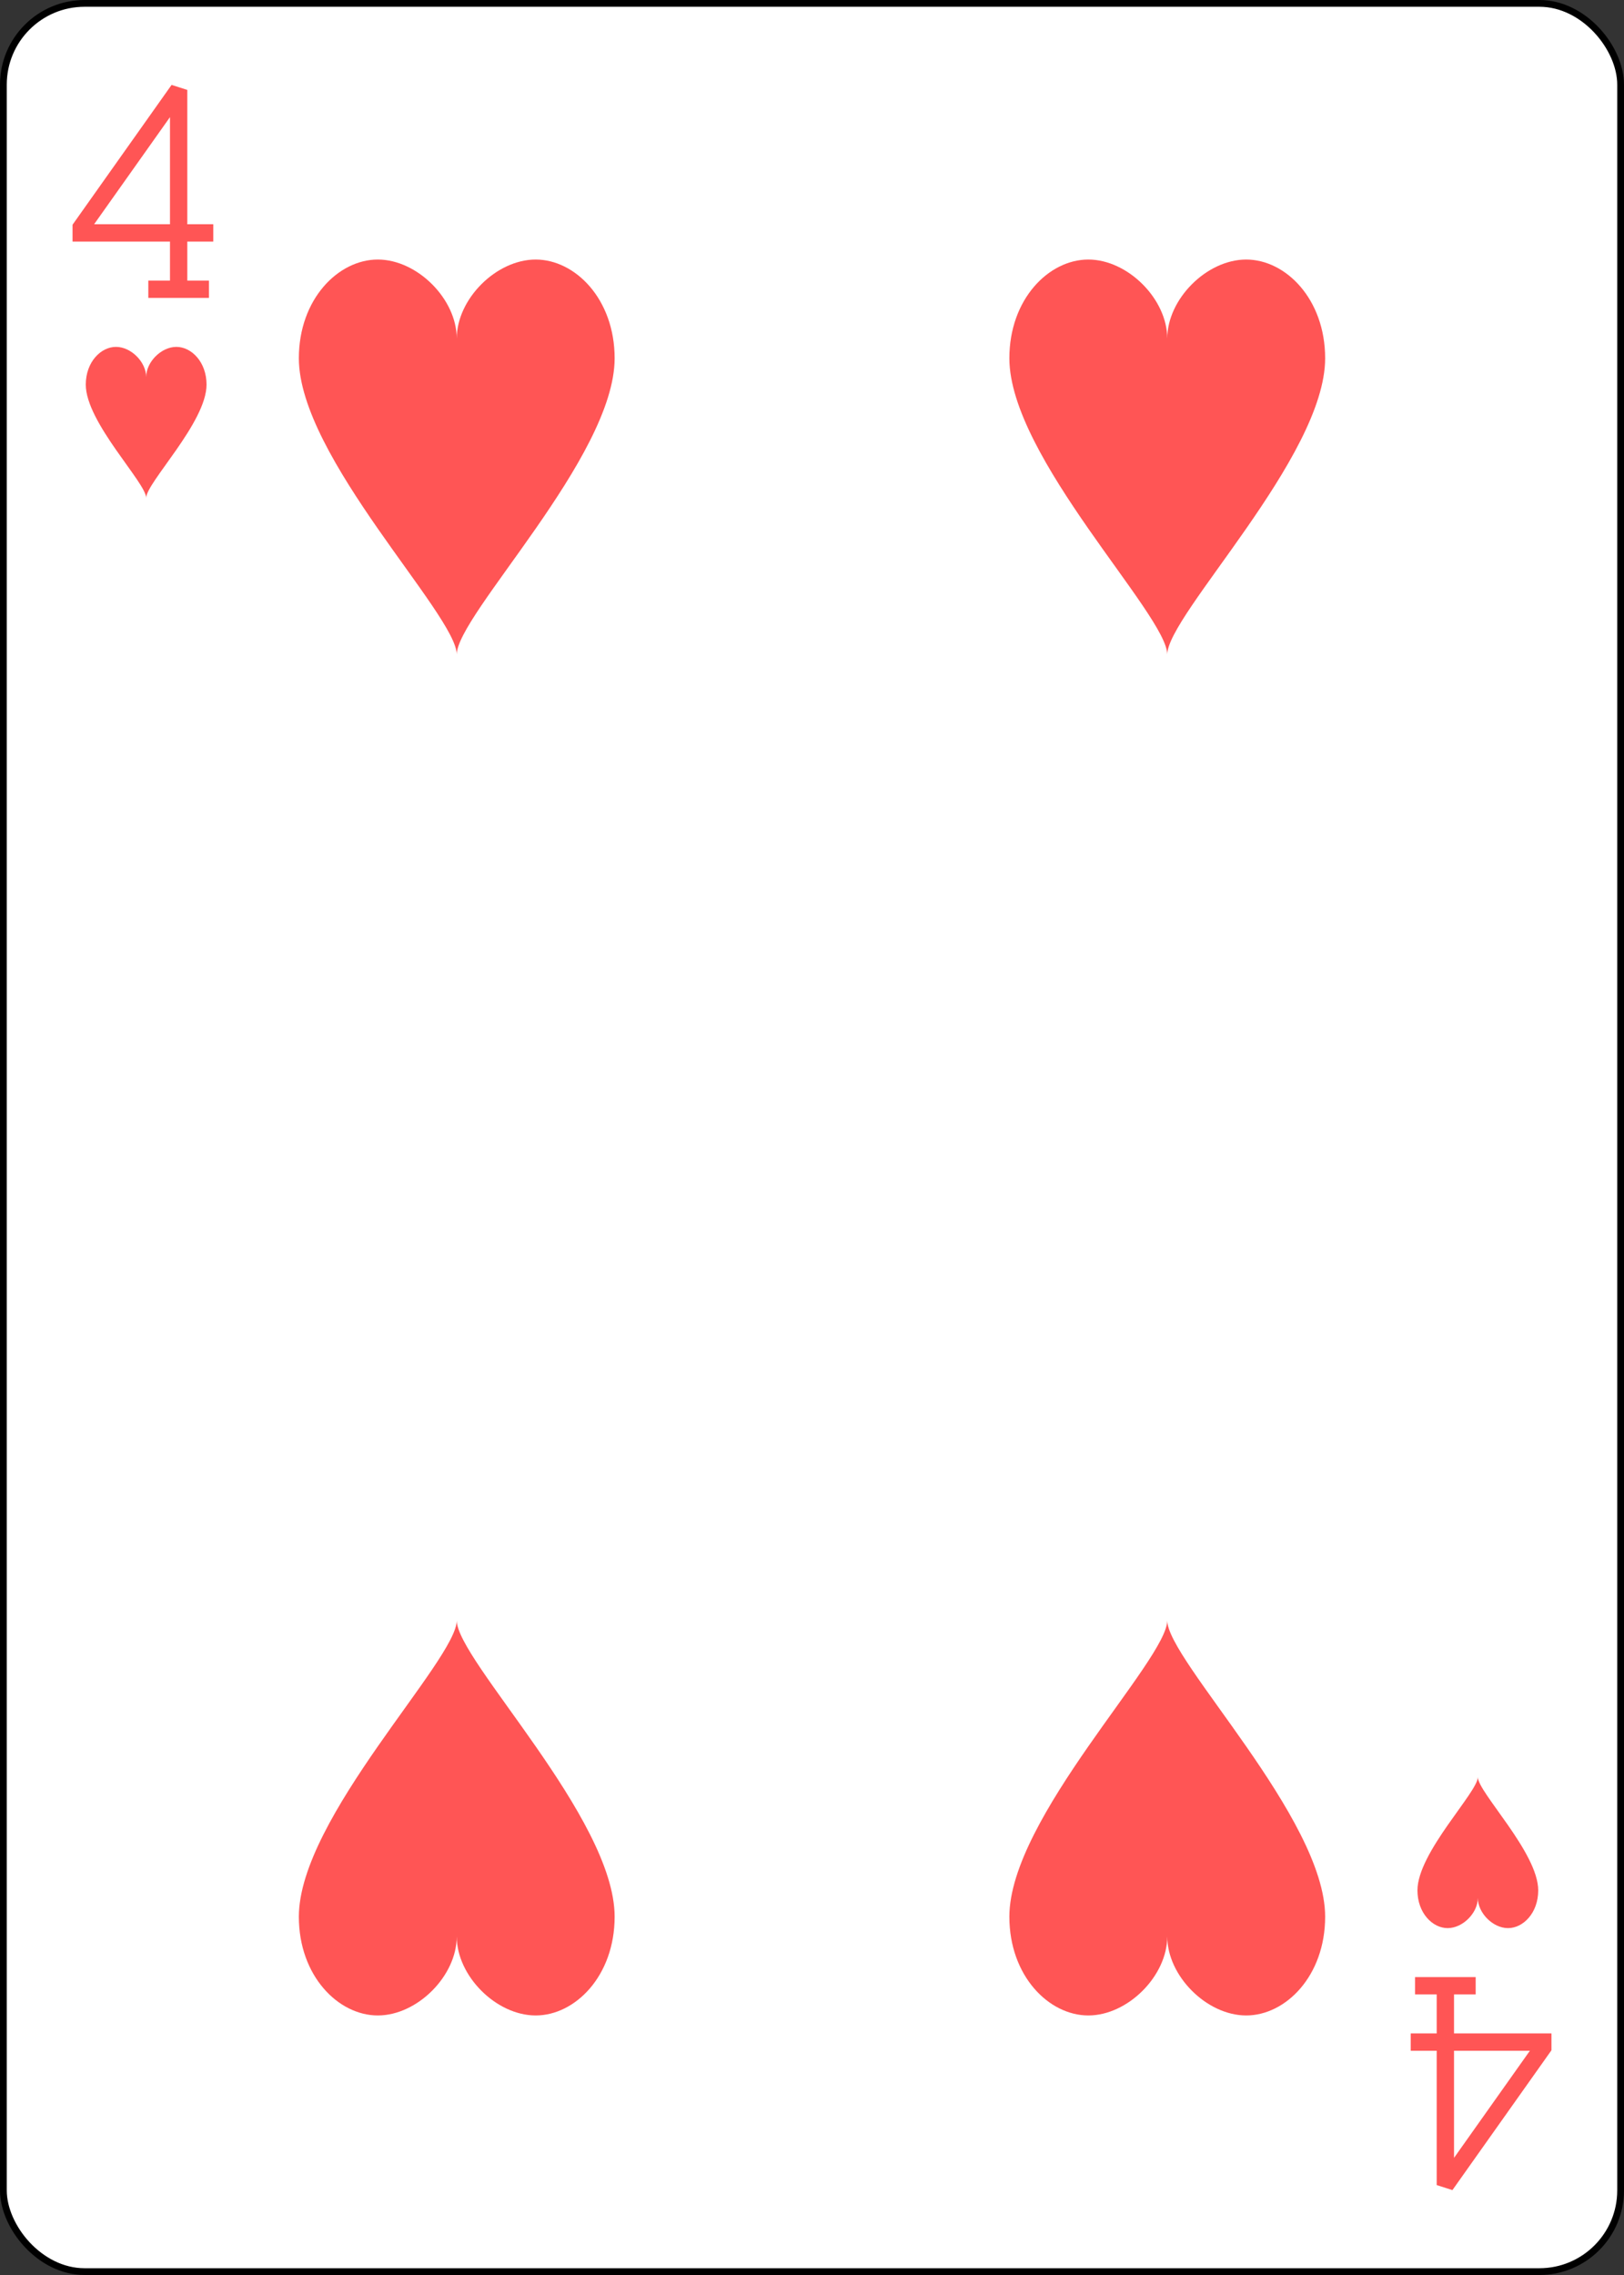 <svg xmlns="http://www.w3.org/2000/svg" xmlns:xlink="http://www.w3.org/1999/xlink" width="240" height="336" class="card" face="4H" preserveAspectRatio="none" viewBox="-120 -168 240 336"><rect x="-120" y="-168" width="240" height="336" fill="#333333" stroke="none"/><defs><symbol id="SH4" preserveAspectRatio="xMinYMid" viewBox="-600 -600 1200 1200"><path fill="#f55" d="M0 -300C0 -400 100 -500 200 -500C300 -500 400 -400 400 -250C400 0 0 400 0 500C0 400 -400 0 -400 -250C-400 -400 -300 -500 -200 -500C-100 -500 0 -400 -0 -300Z"/></symbol><symbol id="VH4" preserveAspectRatio="xMinYMid" viewBox="-500 -500 1000 1000"><path fill="none" stroke="#f55" stroke-linecap="square" stroke-miterlimit="1.5" stroke-width="80" d="M50 460L250 460M150 460L150 -460L-300 175L-300 200L270 200"/></symbol></defs><rect width="239" height="335" x="-119.5" y="-167.5" fill="#fff" stroke="#000" rx="12" ry="12"/><use width="32" height="32" x="-114.4" y="-156" xlink:href="#VH4"/><use width="26.769" height="26.769" x="-111.784" y="-119" xlink:href="#SH4"/><use width="70" height="70" x="-87.501" y="-135.501" xlink:href="#SH4"/><use width="70" height="70" x="17.501" y="-135.501" xlink:href="#SH4"/><g transform="rotate(180)"><use width="32" height="32" x="-114.4" y="-156" xlink:href="#VH4"/><use width="26.769" height="26.769" x="-111.784" y="-119" xlink:href="#SH4"/><use width="70" height="70" x="-87.501" y="-135.501" xlink:href="#SH4"/><use width="70" height="70" x="17.501" y="-135.501" xlink:href="#SH4"/></g></svg>
